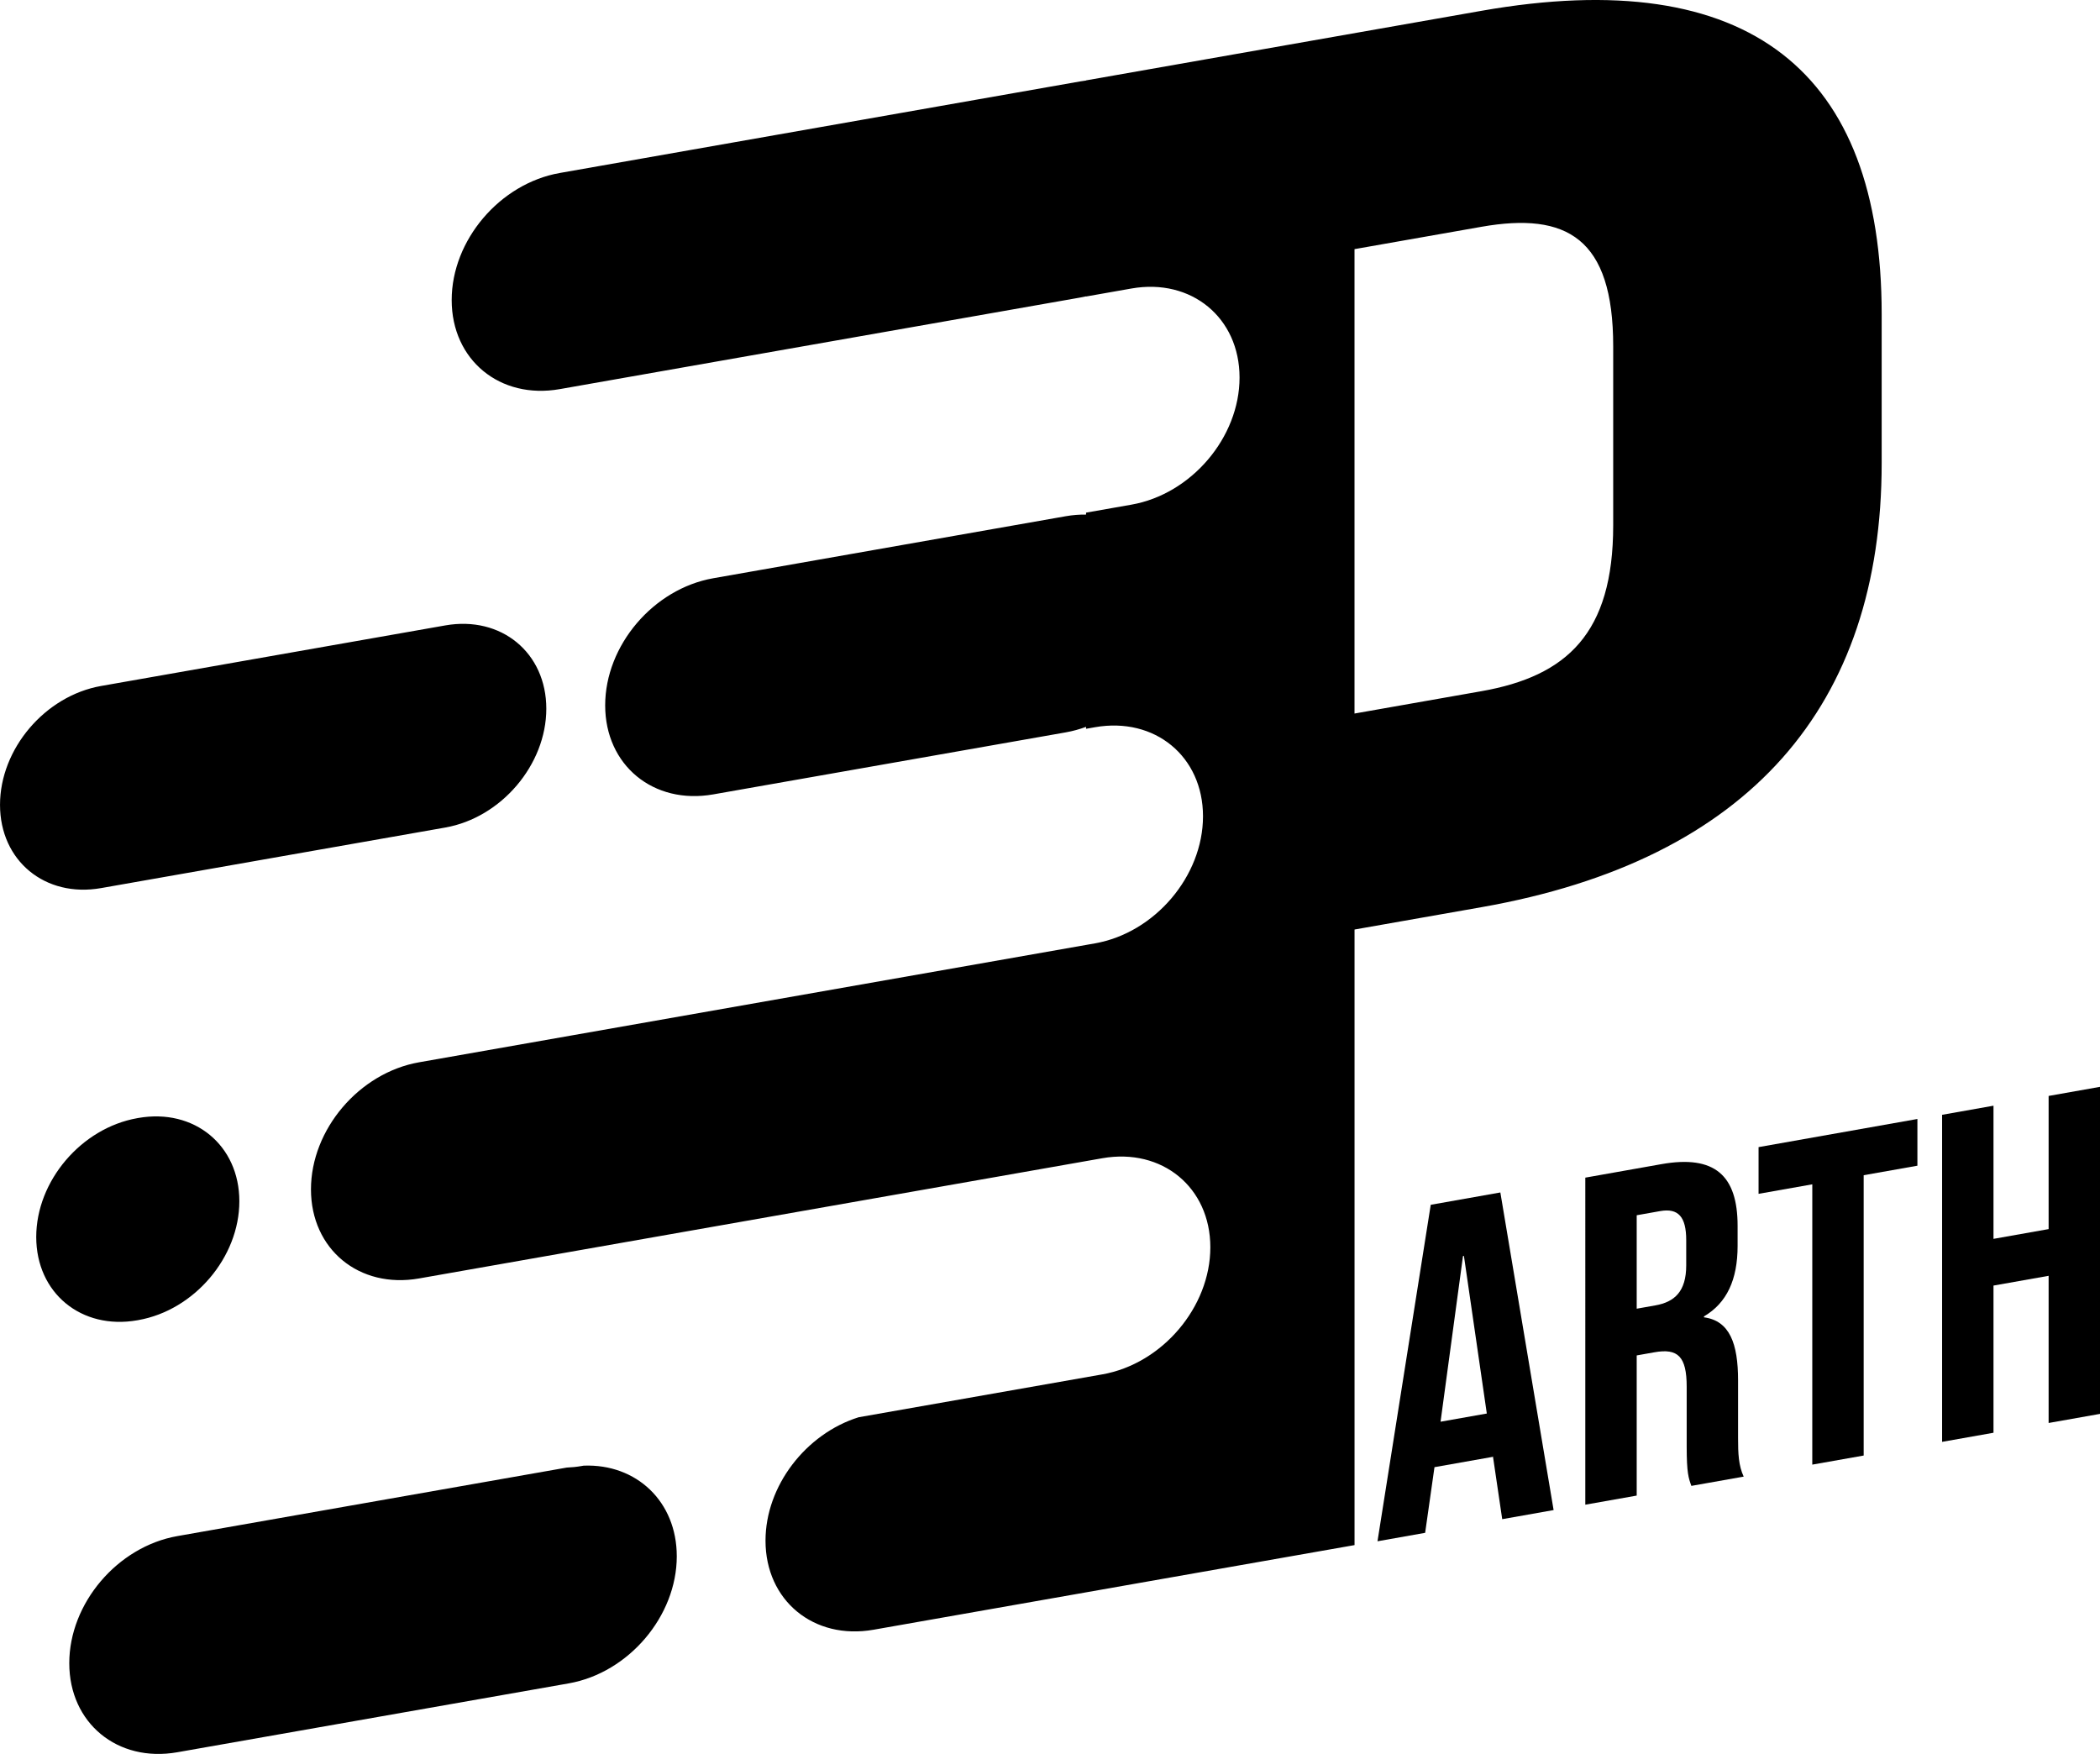 <?xml version="1.0" encoding="UTF-8" standalone="no"?>
<svg
   width="152.041mm"
   height="126.98mm"
   viewBox="0 0 152.041 126.98"
   version="1.1"
   id="svg6"
   inkscape:version="1.1-dev (84d126bbe4, 2020-08-09)"
   sodipodi:docname="parth.svg"
   xmlns:inkscape="http://www.inkscape.org/namespaces/inkscape"
   xmlns:sodipodi="http://sodipodi.sourceforge.net/DTD/sodipodi-0.dtd"
   xmlns="http://www.w3.org/2000/svg"
   xmlns:svg="http://www.w3.org/2000/svg">
  <defs
     id="defs2" />
  <sodipodi:namedview
     id="base"
     pagecolor="#ffffff"
     bordercolor="#666666"
     borderopacity="1.0"
     inkscape:pageopacity="0.0"
     inkscape:pageshadow="2"
     inkscape:zoom="0.33943918"
     inkscape:cx="204.74949"
     inkscape:cy="-204.74949"
     inkscape:document-units="mm"
     inkscape:current-layer="layer1"
     showgrid="false"
     showborder="false"
     inkscape:object-paths="false"
     inkscape:object-nodes="true"
     inkscape:snap-smooth-nodes="true"
     inkscape:snap-intersection-paths="false"
     showguides="true"
     inkscape:guide-bbox="true"
     inkscape:window-width="939"
     inkscape:window-height="1030"
     inkscape:window-x="967"
     inkscape:window-y="36"
     inkscape:window-maximized="1"
     fit-margin-top="0"
     fit-margin-left="0"
     fit-margin-right="0"
     fit-margin-bottom="0">
    <sodipodi:guide
       position="12.837,0.123"
       orientation="-0.173,0.985"
       id="guide1130" />
    <sodipodi:guide
       position="107.254,126.197"
       orientation="0,-1"
       id="guide1132" />
    <sodipodi:guide
       position="136.231,93.453"
       orientation="1,0"
       id="guide1134" />
    <sodipodi:guide
       position="98.066,59.685"
       orientation="1,0"
       id="guide1136" />
  </sodipodi:namedview>
  <g
     inkscape:label="Layer 1"
     inkscape:groupmode="layer"
     id="layer1"
     style="display:inline"
     transform="translate(83.307,-80.886)">
    <path
       id="path1101"
       style="font-style:normal;font-variant:normal;font-weight:normal;font-stretch:normal;font-size:166.222px;line-height:1.25;font-family:'Bebas Neue';-inkscape-font-specification:'Bebas Neue';display:inline;fill:#000000;fill-opacity:1;stroke:none;stroke-width:0.265"
       d="m -42.781,93.41 c -4.335,0.763 -7.824,4.866 -7.824,9.2 0,4.335 3.49,7.21 7.824,6.448 l 3.704,-0.652 33.986,-5.98 c 0.139,-0.025 0.278,-0.053 0.416,-0.085 v 0.011 l 3.288,-0.579 c 4.335,-0.763 7.824,2.113 7.824,6.447 0,4.335 -3.49,8.438 -7.824,9.201 l -3.288,0.579 v 0.14 c -0.477,-0.006 -0.97,0.031 -1.474,0.12 l -25.519,4.49 c -4.335,0.763 -7.824,4.866 -7.824,9.201 -2e-6,4.335 3.49,7.21 7.824,6.447 l 25.519,-4.49 c 0.504,-0.089 0.997,-0.225 1.474,-0.399 v 0.14 l 0.642,-0.113 c 4.335,-0.763 7.824,2.113 7.824,6.448 0,4.335 -3.49,8.438 -7.824,9.2 l -0.642,0.113 -37.047,6.518 -11.247,1.979 c -4.335,0.763 -7.824,4.866 -7.824,9.201 0,4.335 3.49,7.21 7.824,6.448 l 11.777,-2.072 36.518,-6.425 1.172,-0.206 c 4.335,-0.763 7.824,2.113 7.824,6.447 0,4.335 -3.49,8.438 -7.824,9.201 l -17.642,3.104 c -3.818,1.197 -6.74,4.968 -6.74,8.934 0,4.335 3.49,7.21 7.824,6.448 l 15.387,-2.707 3.817,-0.672 15.618,-2.748 V 148.181 l 9.188,-1.617 c 19.436,-3.42 28.977,-14.637 28.977,-32.151 v -10.79 c 0,-17.514 -9.541,-25.374 -28.977,-21.954 l -28.624,5.036 v 0.011 c -0.138,0.017 -0.276,0.038 -0.416,0.062 z m 57.541,5.513 9.188,-1.617 c 6.184,-1.088 9.541,0.823 9.541,8.642 v 12.979 c 0,7.819 -3.357,10.911 -9.541,12 l -9.188,1.617 z m -90.749,31.626 c -4.053,0.713 -7.317,4.551 -7.317,8.604 0,4.053 3.263,6.742 7.317,6.029 l 24.918,-4.384 c 4.053,-0.713 7.317,-4.55 7.317,-8.604 0,-4.053 -3.263,-6.743 -7.317,-6.029 z m 2.622,31.289 c -4.053,0.713 -7.317,4.551 -7.317,8.604 0,4.053 3.263,6.742 7.317,6.029 l 0.072,-0.013 c 4.053,-0.713 7.317,-4.55 7.317,-8.604 0,-4.053 -3.263,-6.743 -7.317,-6.029 z m 2.899,30.257 c -4.335,0.763 -7.824,4.866 -7.824,9.201 0,4.335 3.49,7.21 7.824,6.448 l 28.336,-4.986 c 4.335,-0.763 7.824,-4.866 7.824,-9.201 0,-3.966 -2.923,-6.709 -6.74,-6.562 l -0.145,0.025 c -0.368,0.065 -0.73,0.101 -1.085,0.115 z"
       inkscape:export-xdpi="96"
       inkscape:export-ydpi="96" />
    <path
       d="m 16.424,192.47 3.45,-0.611 0.676,-4.754 4.228,-0.749 v -0.068 l 0.676,4.582 3.721,-0.659 -3.856,-22.994 -5.04,0.893 z m 4.566,-8.656 1.624,-11.991 0.068,-0.012 1.657,11.41 z"
       style="font-style:normal;font-variant:normal;font-weight:normal;font-stretch:normal;font-size:33.824px;line-height:1.25;font-family:'Bebas Neue';-inkscape-font-specification:'Bebas Neue';display:inline;fill:#000000;fill-opacity:1;stroke:none;stroke-width:0.265"
       id="path1140"
       inkscape:export-xdpi="96"
       inkscape:export-ydpi="96" />
    <path
       d="m 31.47,189.821 3.721,-0.659 V 179.015 l 1.285,-0.228 c 1.691,-0.3 2.334,0.297 2.334,2.495 v 4.329 c 0,1.928 0.135,2.276 0.338,2.849 l 3.788,-0.671 c -0.372,-0.814 -0.406,-1.653 -0.406,-2.803 v -4.16 c 0,-2.672 -0.609,-4.323 -2.469,-4.569 v -0.068 c 1.657,-0.97 2.435,-2.664 2.435,-5.099 v -1.454 c 0,-3.653 -1.657,-5.152 -5.513,-4.469 l -5.513,0.977 z m 3.721,-14.189 v -6.765 l 1.691,-0.3 c 1.319,-0.234 1.894,0.409 1.894,2.1 v 1.827 c 0,1.894 -0.846,2.653 -2.232,2.898 z"
       style="font-style:normal;font-variant:normal;font-weight:normal;font-stretch:normal;font-size:33.824px;line-height:1.25;font-family:'Bebas Neue';-inkscape-font-specification:'Bebas Neue';display:inline;fill:#000000;fill-opacity:1;stroke:none;stroke-width:0.265"
       id="path1142"
       inkscape:export-xdpi="96"
       inkscape:export-ydpi="96" />
    <path
       d="m 47.903,186.921 3.721,-0.659 v -20.294 l 3.89,-0.689 v -3.382 l -11.5,2.037 v 3.382 l 3.89,-0.689 z"
       style="font-style:normal;font-variant:normal;font-weight:normal;font-stretch:normal;font-size:33.824px;line-height:1.25;font-family:'Bebas Neue';-inkscape-font-specification:'Bebas Neue';display:inline;fill:#000000;fill-opacity:1;stroke:none;stroke-width:0.265"
       id="path1144"
       inkscape:export-xdpi="96"
       inkscape:export-ydpi="96" />
    <path
       d="m 57.302,185.272 3.721,-0.659 V 173.958 l 3.991,-0.707 v 10.655 l 3.721,-0.659 v -23.677 l -3.721,0.659 v 9.64 l -3.991,0.707 v -9.64 l -3.721,0.659 z"
       style="font-style:normal;font-variant:normal;font-weight:normal;font-stretch:normal;font-size:33.824px;line-height:1.25;font-family:'Bebas Neue';-inkscape-font-specification:'Bebas Neue';display:inline;fill:#000000;fill-opacity:1;stroke:none;stroke-width:0.265"
       id="path1146"
       inkscape:export-xdpi="96"
       inkscape:export-ydpi="96" />
  </g>
</svg>
